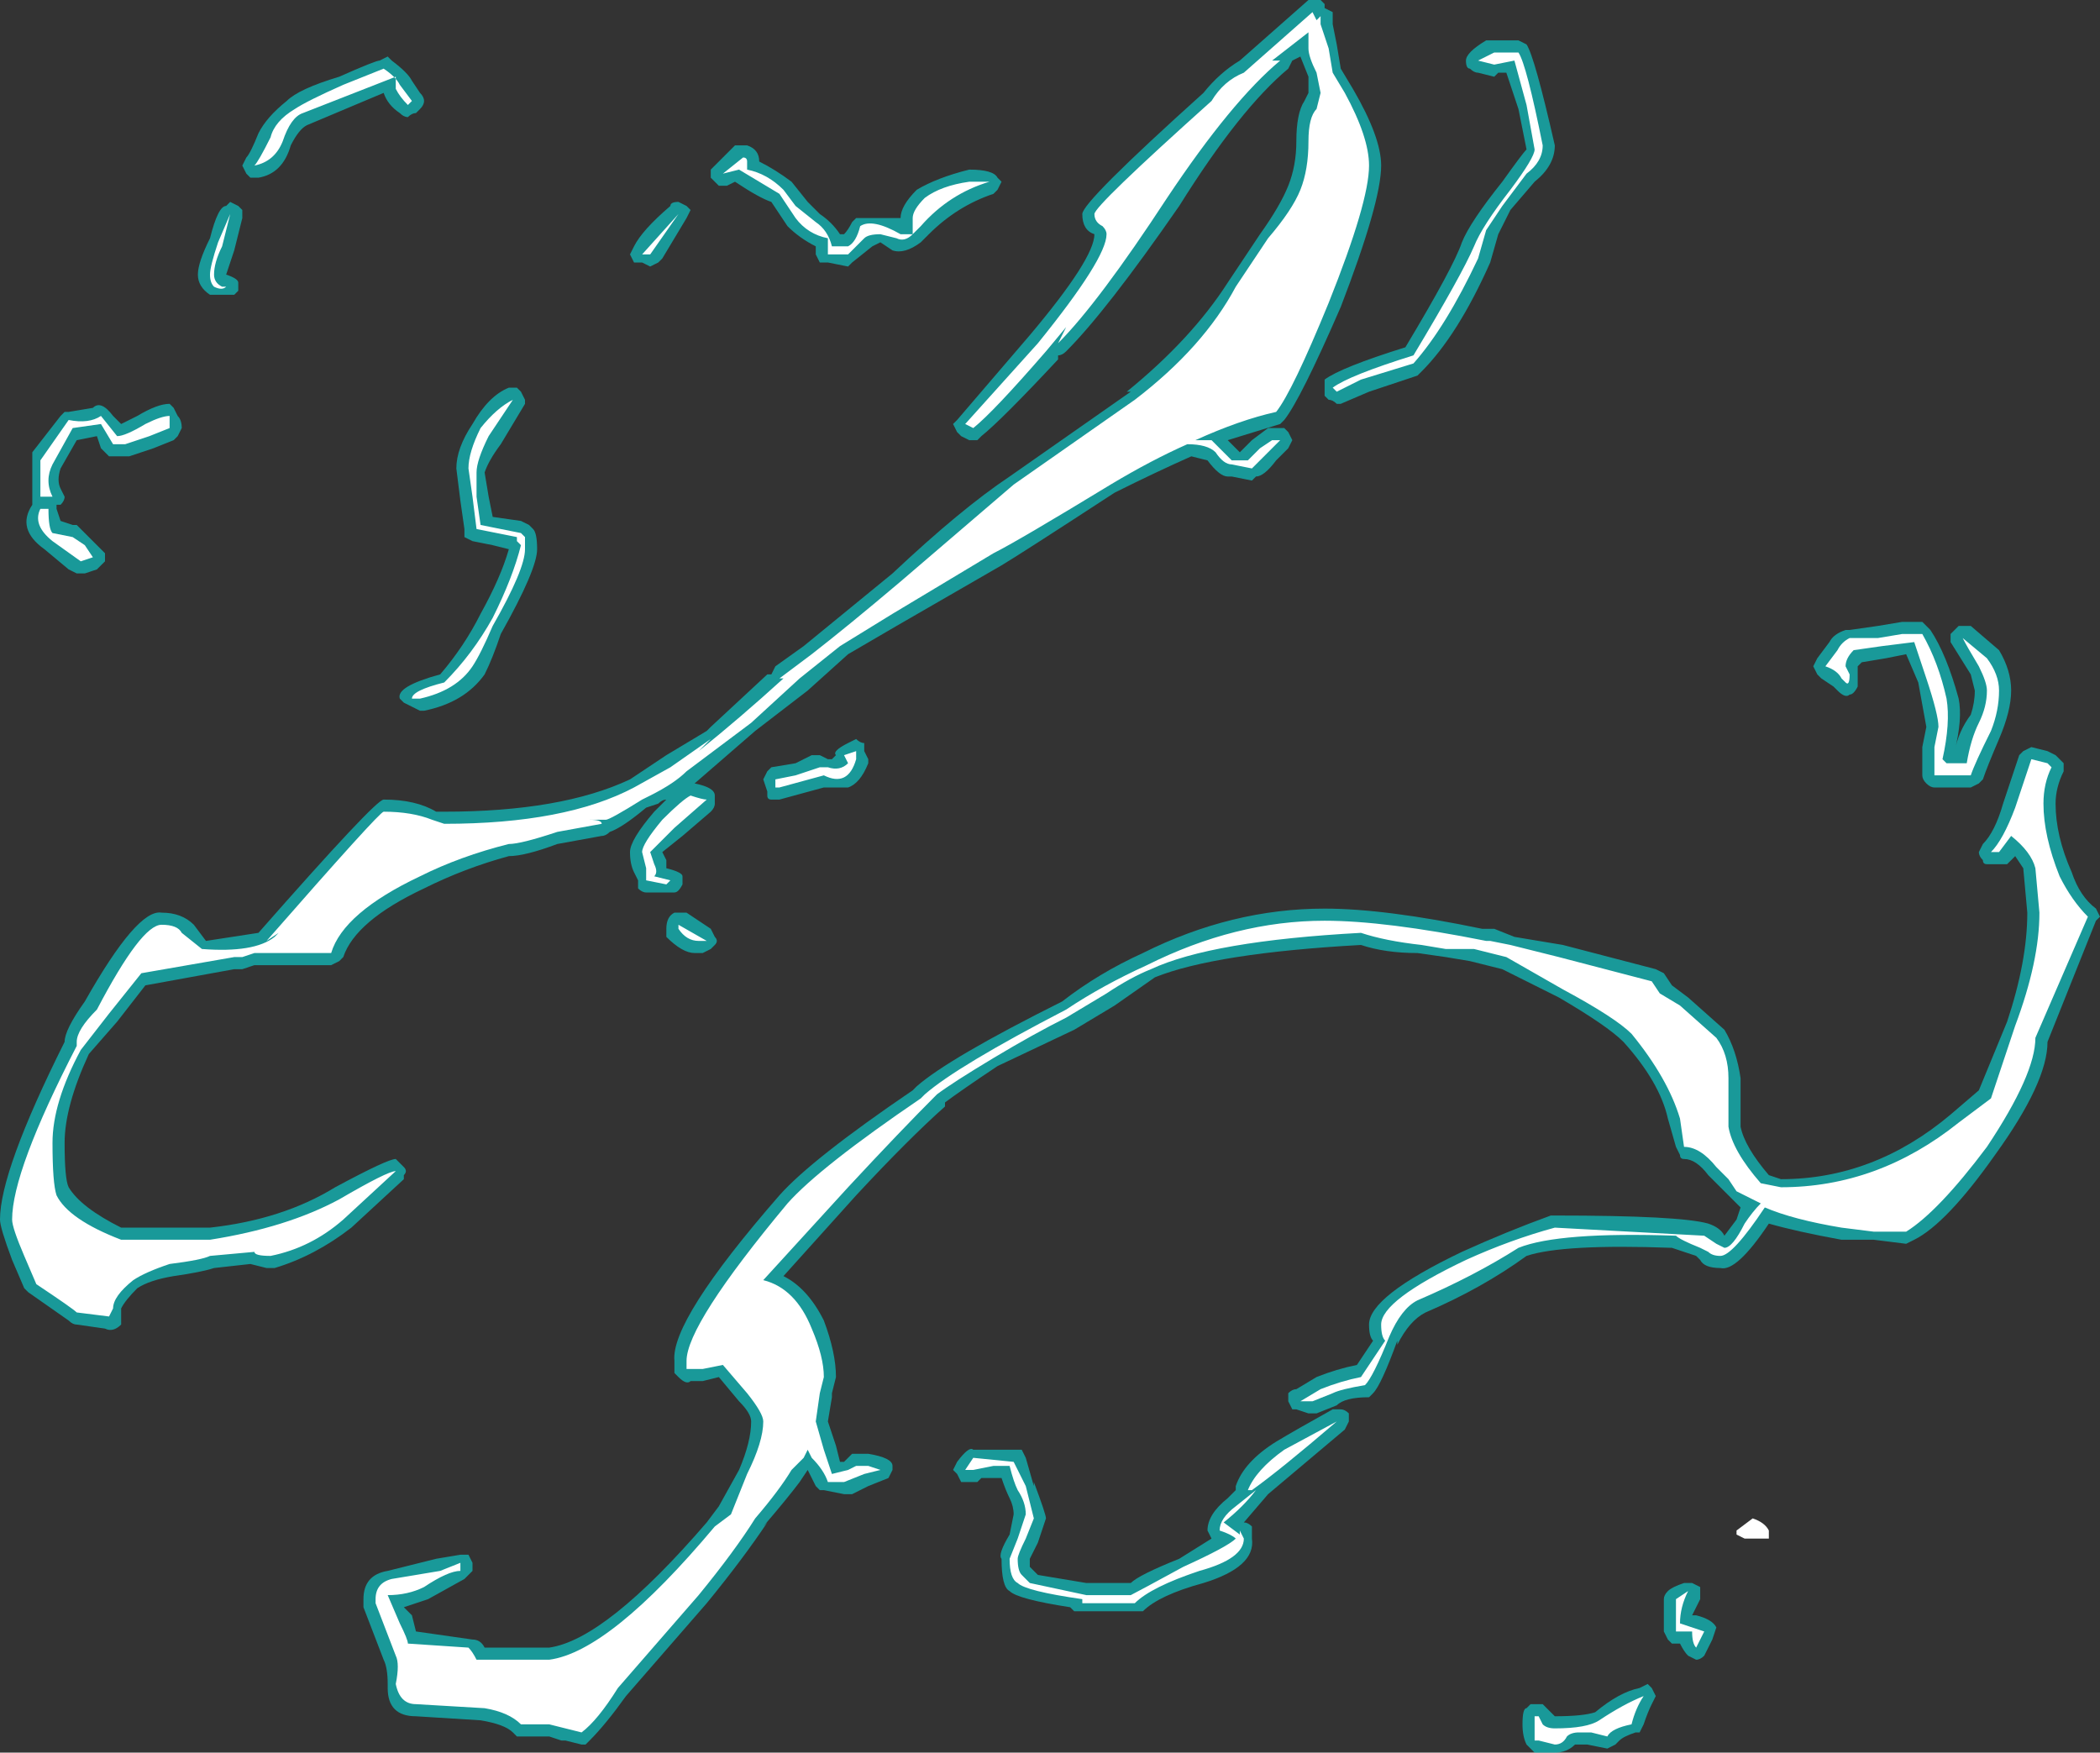<?xml version="1.0" encoding="UTF-8" standalone="no"?>
<svg xmlns:ffdec="https://www.free-decompiler.com/flash" xmlns:xlink="http://www.w3.org/1999/xlink" ffdec:objectType="shape" height="21.7px" width="26.0px" xmlns="http://www.w3.org/2000/svg">
  <rect width="100%" height="100%" fill="#333333" stroke="none"/>
  <g transform="matrix(1.0, 0.0, 0.0, 1.0, 12.2, 13.25)">
    <path d="M6.6 -12.75 L6.7 -12.7 Q6.8 -12.55 7.05 -11.45 7.05 -11.2 6.8 -11.0 L6.5 -10.65 6.35 -10.35 6.25 -10.0 Q5.85 -9.1 5.4 -8.65 L5.35 -8.6 4.75 -8.4 4.4 -8.25 4.35 -8.25 Q4.3 -8.3 4.25 -8.3 L4.2 -8.35 4.2 -8.55 Q4.4 -8.7 5.2 -8.95 5.8 -9.95 5.9 -10.25 6.0 -10.5 6.4 -11.0 6.65 -11.35 6.7 -11.4 L6.6 -11.9 6.45 -12.35 6.35 -12.35 6.3 -12.3 6.1 -12.35 Q6.05 -12.35 6.0 -12.4 5.95 -12.4 5.95 -12.5 5.95 -12.6 6.2 -12.75 L6.6 -12.75 M4.35 -12.7 L4.4 -12.4 4.55 -12.15 Q4.9 -11.55 4.9 -11.2 4.9 -10.75 4.4 -9.45 3.9 -8.3 3.7 -8.05 L3.65 -8.0 3.0 -7.8 3.15 -7.65 3.3 -7.8 3.5 -7.95 3.7 -7.95 3.75 -7.9 3.8 -7.8 3.75 -7.7 3.6 -7.55 Q3.45 -7.35 3.35 -7.35 L3.3 -7.3 3.05 -7.35 3.0 -7.35 Q2.9 -7.35 2.75 -7.55 L2.55 -7.6 Q2.1 -7.4 1.6 -7.15 0.45 -6.4 0.2 -6.25 L-1.1 -5.5 -1.7 -5.15 -2.2 -4.7 -2.85 -4.2 -3.6 -3.55 Q-3.35 -3.5 -3.35 -3.4 L-3.35 -3.3 Q-3.35 -3.25 -3.4 -3.2 L-3.75 -2.9 -4.0 -2.7 -3.95 -2.6 -3.95 -2.5 Q-3.75 -2.45 -3.75 -2.4 -3.75 -2.35 -3.75 -2.3 -3.8 -2.2 -3.85 -2.2 L-4.2 -2.2 Q-4.25 -2.2 -4.3 -2.25 L-4.3 -2.35 -4.35 -2.45 Q-4.4 -2.55 -4.4 -2.7 -4.4 -2.85 -4.1 -3.2 L-3.95 -3.35 Q-4.0 -3.35 -4.05 -3.3 L-4.2 -3.25 Q-4.5 -3.0 -4.65 -2.95 -4.7 -2.9 -4.75 -2.9 L-5.3 -2.8 Q-5.7 -2.65 -5.9 -2.65 -6.45 -2.5 -6.95 -2.25 -7.8 -1.85 -7.95 -1.4 L-8.0 -1.35 -8.1 -1.3 -9.05 -1.3 -9.2 -1.25 -9.3 -1.25 -10.4 -1.05 -10.75 -0.6 -11.1 -0.2 Q-11.4 0.45 -11.4 0.9 -11.4 1.35 -11.35 1.45 -11.2 1.7 -10.7 1.95 L-9.6 1.95 Q-8.7 1.85 -8.05 1.45 -7.4 1.1 -7.3 1.1 L-7.2 1.2 Q-7.15 1.25 -7.2 1.3 L-7.2 1.35 -7.85 1.95 Q-8.3 2.3 -8.8 2.45 L-8.9 2.45 -9.1 2.4 -9.55 2.45 Q-9.7 2.5 -10.05 2.55 -10.35 2.6 -10.5 2.7 -10.65 2.85 -10.7 2.95 L-10.7 3.15 Q-10.8 3.25 -10.9 3.2 L-11.25 3.15 Q-11.3 3.15 -11.35 3.1 L-11.85 2.75 -11.9 2.7 -12.05 2.35 Q-12.2 1.95 -12.2 1.85 -12.2 1.25 -11.4 -0.35 -11.4 -0.5 -11.15 -0.85 -10.5 -2.0 -10.2 -1.95 -9.95 -1.95 -9.8 -1.8 L-9.65 -1.6 -9.0 -1.7 Q-7.55 -3.35 -7.45 -3.35 -7.05 -3.35 -6.8 -3.2 L-6.7 -3.2 Q-5.25 -3.2 -4.4 -3.6 L-3.95 -3.9 -3.45 -4.2 -3.4 -4.25 -2.7 -4.9 -2.65 -4.9 -2.6 -5.0 -2.25 -5.25 -1.15 -6.15 Q-0.3 -6.95 0.3 -7.35 L1.8 -8.4 1.75 -8.4 Q2.55 -9.05 3.0 -9.75 L3.4 -10.35 Q3.65 -10.7 3.75 -10.95 3.85 -11.2 3.85 -11.5 3.85 -11.85 3.95 -12.0 L4.0 -12.1 4.0 -12.3 3.9 -12.55 3.8 -12.5 3.75 -12.4 Q3.15 -11.9 2.4 -10.7 1.5 -9.4 1.0 -8.9 0.95 -8.85 0.9 -8.85 L0.9 -8.8 Q0.2 -8.05 -0.05 -7.85 L-0.1 -7.8 -0.2 -7.8 -0.3 -7.85 -0.35 -7.9 -0.4 -8.0 -0.35 -8.05 0.55 -9.1 Q1.35 -10.05 1.35 -10.35 1.2 -10.4 1.2 -10.6 1.2 -10.75 2.7 -12.1 2.9 -12.35 3.15 -12.5 L4.0 -13.25 4.15 -13.25 4.2 -13.2 4.2 -13.15 4.3 -13.1 4.3 -12.95 4.35 -12.7 M0.2 -11.0 L0.15 -10.9 0.1 -10.85 Q-0.35 -10.7 -0.7 -10.35 L-0.8 -10.25 Q-1.0 -10.1 -1.15 -10.15 L-1.3 -10.25 -1.4 -10.2 -1.65 -10.0 -1.7 -9.95 -1.95 -10.0 -2.05 -10.0 -2.1 -10.1 -2.1 -10.2 Q-2.3 -10.3 -2.45 -10.45 L-2.65 -10.75 Q-2.8 -10.8 -3.1 -11.0 L-3.2 -10.95 -3.3 -10.95 -3.4 -11.05 -3.4 -11.15 -3.1 -11.45 -2.95 -11.45 Q-2.8 -11.4 -2.8 -11.25 -2.6 -11.15 -2.4 -11.0 L-2.2 -10.75 -2.05 -10.6 Q-1.9 -10.5 -1.8 -10.35 L-1.75 -10.35 Q-1.7 -10.4 -1.65 -10.5 L-1.6 -10.55 -1.05 -10.55 Q-1.05 -10.7 -0.85 -10.9 -0.6 -11.05 -0.2 -11.15 0.1 -11.15 0.15 -11.05 L0.2 -11.0 M0.15 -0.05 Q-0.3 0.25 -0.5 0.4 L-0.5 0.45 Q-0.95 0.85 -1.6 1.55 L-2.5 2.55 Q-2.2 2.7 -2.0 3.1 -1.85 3.5 -1.85 3.8 L-1.9 4.0 -1.9 4.05 -1.95 4.35 -1.85 4.65 -1.8 4.85 -1.75 4.85 -1.65 4.75 -1.45 4.75 Q-1.15 4.8 -1.15 4.9 L-1.15 4.95 -1.2 5.05 -1.45 5.15 -1.65 5.25 -1.75 5.25 -2.0 5.2 -2.05 5.2 -2.1 5.15 Q-2.15 5.05 -2.2 4.95 L-2.3 5.1 Q-2.45 5.3 -2.75 5.65 L-2.7 5.6 Q-3.0 6.05 -3.45 6.6 L-4.45 7.75 Q-4.7 8.1 -4.9 8.3 L-4.95 8.35 -5.0 8.35 -5.2 8.3 -5.25 8.3 -5.4 8.25 -5.8 8.25 -5.85 8.2 Q-5.95 8.1 -6.25 8.05 L-7.05 8.0 Q-7.4 8.0 -7.4 7.65 L-7.4 7.6 Q-7.4 7.4 -7.45 7.3 L-7.7 6.65 -7.7 6.55 Q-7.7 6.25 -7.4 6.2 L-6.8 6.05 -6.5 6.0 -6.4 6.0 -6.35 6.1 -6.35 6.2 -6.45 6.3 -6.9 6.55 -7.2 6.65 -7.1 6.75 -7.05 6.95 -6.35 7.05 Q-6.25 7.05 -6.2 7.15 L-5.4 7.15 Q-4.7 7.05 -3.45 5.6 L-3.3 5.4 -3.05 4.95 Q-2.9 4.6 -2.9 4.35 -2.9 4.25 -3.05 4.1 L-3.3 3.8 -3.5 3.85 -3.65 3.85 Q-3.7 3.9 -3.8 3.8 L-3.85 3.75 -3.85 3.6 Q-3.9 3.1 -2.55 1.55 -2.15 1.1 -0.9 0.25 L-0.85 0.2 Q-0.45 -0.15 0.95 -0.85 1.4 -1.2 1.95 -1.45 3.05 -2.0 4.2 -2.0 4.95 -2.0 6.15 -1.75 L6.3 -1.75 6.55 -1.65 7.15 -1.55 8.3 -1.25 8.4 -1.2 8.5 -1.05 8.7 -0.9 9.15 -0.5 Q9.3 -0.25 9.35 0.1 L9.35 0.7 Q9.4 0.95 9.7 1.3 L9.85 1.35 Q11.0 1.35 11.95 0.55 L12.3 0.25 12.65 -0.6 Q12.9 -1.35 12.9 -1.95 L12.85 -2.5 12.75 -2.65 12.65 -2.55 12.4 -2.55 Q12.35 -2.55 12.35 -2.6 12.3 -2.65 12.3 -2.7 L12.35 -2.8 Q12.5 -2.95 12.6 -3.3 L12.8 -3.9 12.85 -3.95 12.95 -4.0 13.15 -3.95 13.25 -3.9 13.35 -3.8 13.35 -3.7 Q13.25 -3.5 13.25 -3.3 13.25 -2.9 13.45 -2.45 13.55 -2.15 13.75 -2.0 L13.8 -1.9 13.75 -1.85 13.15 -0.35 Q13.15 0.15 12.5 1.05 11.9 1.9 11.5 2.1 L11.4 2.15 11.0 2.1 10.6 2.1 Q10.05 2.0 9.7 1.9 9.3 2.5 9.1 2.45 8.9 2.45 8.85 2.35 L8.8 2.3 8.5 2.2 Q7.15 2.15 6.7 2.3 6.15 2.7 5.45 3.0 5.25 3.1 5.1 3.4 L5.1 3.35 Q4.9 3.9 4.8 4.0 L4.75 4.05 Q4.45 4.05 4.35 4.15 L4.1 4.25 4.0 4.25 3.85 4.2 3.8 4.2 3.75 4.1 Q3.75 4.05 3.75 4.0 3.8 3.95 3.85 3.95 L4.1 3.8 Q4.35 3.7 4.6 3.65 L4.8 3.35 Q4.75 3.3 4.75 3.15 4.75 2.8 5.9 2.25 6.45 2.0 7.0 1.8 L7.05 1.8 Q8.6 1.8 8.95 1.9 9.1 1.95 9.15 2.05 L9.3 1.85 9.35 1.7 8.95 1.3 Q8.8 1.1 8.65 1.1 8.6 1.1 8.6 1.05 L8.55 0.95 8.45 0.6 Q8.35 0.15 7.9 -0.35 7.7 -0.55 7.1 -0.9 L6.4 -1.25 6.0 -1.35 5.7 -1.4 5.35 -1.45 Q4.95 -1.45 4.65 -1.55 2.85 -1.45 2.1 -1.15 L1.6 -0.8 1.1 -0.5 0.15 -0.05 M11.35 -5.55 L11.6 -5.55 11.7 -5.45 Q11.9 -5.15 12.05 -4.6 12.1 -4.35 12.0 -3.95 12.05 -4.2 12.2 -4.4 12.25 -4.55 12.25 -4.7 L12.2 -4.9 11.95 -5.3 11.95 -5.4 12.05 -5.5 12.2 -5.5 12.55 -5.2 Q12.7 -4.95 12.7 -4.7 12.7 -4.45 12.55 -4.1 12.4 -3.75 12.35 -3.6 L12.3 -3.55 12.2 -3.5 11.75 -3.5 Q11.7 -3.5 11.65 -3.55 11.6 -3.6 11.6 -3.65 11.6 -3.75 11.6 -4.0 L11.65 -4.25 11.55 -4.8 11.4 -5.15 11.15 -5.1 10.85 -5.05 10.8 -5.0 10.8 -4.75 Q10.75 -4.65 10.7 -4.65 10.65 -4.6 10.55 -4.7 L10.5 -4.75 10.35 -4.85 10.3 -4.9 10.25 -5.0 10.3 -5.1 10.45 -5.3 Q10.5 -5.4 10.65 -5.45 L10.7 -5.45 11.05 -5.5 11.35 -5.55 M8.45 6.45 Q8.5 6.4 8.65 6.35 L8.75 6.35 8.85 6.4 8.85 6.55 Q8.8 6.65 8.75 6.75 L8.8 6.75 Q9.0 6.8 9.05 6.9 L9.0 7.05 8.9 7.25 Q8.85 7.3 8.8 7.3 L8.7 7.25 Q8.65 7.2 8.6 7.1 L8.5 7.1 8.45 7.05 8.4 6.95 8.4 6.55 Q8.4 6.5 8.45 6.45 M0.6 5.15 L0.6 5.1 Q0.75 5.5 0.75 5.55 L0.65 5.85 0.55 6.05 0.55 6.15 0.65 6.25 1.25 6.35 1.8 6.35 Q1.9 6.25 2.4 6.05 L2.8 5.8 2.75 5.7 Q2.75 5.5 3.0 5.3 L3.1 5.2 3.1 5.15 Q3.2 4.85 3.6 4.6 3.85 4.45 4.3 4.2 L4.4 4.2 Q4.45 4.2 4.5 4.25 L4.5 4.35 4.45 4.45 3.5 5.25 3.2 5.6 Q3.25 5.6 3.3 5.65 L3.3 5.8 Q3.35 6.15 2.7 6.35 2.15 6.5 1.95 6.7 L1.1 6.7 1.05 6.65 Q0.4 6.55 0.3 6.45 0.2 6.4 0.2 6.05 0.15 6.0 0.3 5.75 L0.35 5.5 Q0.35 5.4 0.3 5.3 0.25 5.2 0.2 5.05 L-0.05 5.05 -0.1 5.1 -0.3 5.1 -0.35 5.0 -0.4 4.95 -0.35 4.85 Q-0.2 4.65 -0.15 4.7 L0.45 4.7 0.5 4.8 0.6 5.15 M8.2 7.6 L8.25 7.65 8.3 7.75 8.25 7.85 Q8.2 7.95 8.15 8.1 L8.1 8.2 8.05 8.2 Q7.9 8.25 7.85 8.3 L7.8 8.35 7.7 8.4 7.45 8.35 7.3 8.35 Q7.2 8.45 7.05 8.45 L6.8 8.45 6.7 8.35 Q6.65 8.25 6.65 8.1 6.65 7.9 6.7 7.9 L6.75 7.85 6.9 7.85 7.05 8.0 Q7.4 8.0 7.55 7.95 7.85 7.7 8.1 7.65 L8.2 7.6 M-11.8 -7.65 L-11.45 -8.1 -11.4 -8.15 -11.35 -8.15 -11.05 -8.2 Q-10.95 -8.3 -10.8 -8.1 L-10.7 -8.0 -10.5 -8.1 Q-10.25 -8.25 -10.1 -8.25 L-10.05 -8.2 -10.0 -8.1 Q-9.95 -8.05 -9.95 -7.95 L-10.0 -7.85 -10.05 -7.8 -10.3 -7.7 -10.6 -7.6 -10.85 -7.6 -10.95 -7.7 -11.0 -7.85 -11.25 -7.8 -11.45 -7.45 Q-11.5 -7.3 -11.45 -7.2 L-11.4 -7.1 Q-11.4 -7.05 -11.45 -7.0 L-11.5 -7.0 -11.5 -6.95 -11.45 -6.8 -11.3 -6.75 -11.25 -6.75 -11.1 -6.6 Q-10.95 -6.45 -10.9 -6.4 L-10.9 -6.3 -11.0 -6.2 -11.15 -6.15 -11.25 -6.15 -11.35 -6.2 -11.65 -6.45 Q-12.0 -6.7 -11.8 -7.0 L-11.8 -7.65 M-3.8 -10.75 L-3.7 -10.7 -3.65 -10.65 -3.7 -10.55 -4.0 -10.05 -4.05 -10.0 -4.15 -9.95 -4.25 -10.0 Q-4.3 -10.0 -4.35 -10.0 L-4.4 -10.1 -4.35 -10.2 Q-4.25 -10.4 -3.9 -10.7 -3.9 -10.75 -3.8 -10.75 M-5.7 -8.25 L-6.0 -7.75 Q-6.15 -7.55 -6.2 -7.4 L-6.15 -7.1 -6.1 -6.85 -5.75 -6.8 -5.65 -6.75 -5.6 -6.7 Q-5.55 -6.65 -5.55 -6.45 -5.55 -6.2 -6.0 -5.4 -6.1 -5.1 -6.2 -4.9 -6.45 -4.55 -6.95 -4.45 L-7.0 -4.45 -7.2 -4.55 -7.25 -4.6 Q-7.3 -4.75 -6.75 -4.9 -6.45 -5.25 -6.25 -5.65 -6.0 -6.1 -5.9 -6.45 L-6.1 -6.5 -6.35 -6.55 -6.45 -6.6 -6.45 -6.7 -6.5 -7.05 -6.55 -7.45 Q-6.55 -7.7 -6.35 -8.0 -6.15 -8.35 -5.9 -8.45 L-5.8 -8.45 -5.75 -8.4 -5.7 -8.3 -5.7 -8.25 M-7.4 -12.55 L-7.35 -12.5 Q-7.15 -12.35 -7.1 -12.25 L-7.0 -12.1 Q-6.95 -12.05 -6.95 -12.0 -6.95 -11.95 -7.0 -11.9 L-7.05 -11.85 Q-7.1 -11.85 -7.15 -11.8 -7.2 -11.8 -7.25 -11.85 -7.4 -11.95 -7.45 -12.1 L-8.4 -11.7 Q-8.5 -11.65 -8.6 -11.45 -8.7 -11.1 -9.0 -11.05 L-9.1 -11.05 -9.15 -11.1 -9.2 -11.2 -9.15 -11.3 Q-9.1 -11.35 -9.0 -11.6 -8.9 -11.8 -8.65 -12.0 -8.5 -12.15 -8.0 -12.3 -7.55 -12.5 -7.5 -12.5 L-7.4 -12.55 M-9.25 -10.7 L-9.2 -10.65 -9.2 -10.55 -9.3 -10.15 -9.4 -9.85 Q-9.25 -9.8 -9.25 -9.75 L-9.25 -9.65 -9.3 -9.6 -9.6 -9.6 Q-9.75 -9.7 -9.75 -9.85 -9.75 -10.0 -9.6 -10.3 -9.5 -10.7 -9.4 -10.7 L-9.35 -10.75 -9.25 -10.7 M-2.35 -3.8 L-2.15 -3.9 -2.05 -3.9 -1.95 -3.85 -1.9 -3.85 -1.85 -3.9 Q-1.9 -3.95 -1.7 -4.05 L-1.6 -4.1 Q-1.55 -4.05 -1.5 -4.05 L-1.5 -3.95 -1.45 -3.85 -1.45 -3.8 Q-1.55 -3.55 -1.7 -3.5 L-2.0 -3.5 -2.55 -3.35 -2.65 -3.35 Q-2.7 -3.35 -2.7 -3.4 L-2.7 -3.45 -2.75 -3.6 -2.7 -3.7 -2.65 -3.75 -2.35 -3.8 M-3.7 -1.95 L-3.4 -1.75 -3.35 -1.65 Q-3.3 -1.6 -3.35 -1.55 L-3.4 -1.5 -3.5 -1.45 -3.6 -1.45 Q-3.75 -1.45 -3.95 -1.65 L-3.95 -1.75 Q-3.95 -1.9 -3.85 -1.95 L-3.7 -1.95" fill="#00ffff" fill-opacity="0.502" fill-rule="evenodd" stroke="none"/>
    <path d="M6.1 -12.5 L6.3 -12.6 6.6 -12.6 Q6.7 -12.45 6.9 -11.45 6.9 -11.25 6.7 -11.1 L6.4 -10.7 6.2 -10.4 6.1 -10.05 Q5.7 -9.2 5.3 -8.75 L4.65 -8.55 4.35 -8.4 4.3 -8.45 Q4.5 -8.6 5.3 -8.85 5.9 -9.85 6.05 -10.2 6.15 -10.45 6.5 -10.9 6.8 -11.3 6.8 -11.4 L6.7 -11.95 6.55 -12.5 6.3 -12.45 6.1 -12.5 M4.0 -12.8 L4.0 -12.85 3.55 -12.5 3.65 -12.5 Q3.05 -12.0 2.25 -10.8 1.4 -9.5 0.9 -9.0 L1.0 -9.2 0.75 -8.9 Q0.1 -8.15 -0.15 -7.95 L-0.25 -8.0 0.65 -9.0 Q1.5 -10.05 1.5 -10.35 1.5 -10.4 1.45 -10.45 1.35 -10.5 1.35 -10.6 1.35 -10.7 2.8 -12.0 2.95 -12.25 3.2 -12.35 L4.05 -13.1 4.1 -13.0 4.15 -13.05 4.15 -12.95 4.25 -12.65 4.3 -12.35 4.45 -12.1 Q4.75 -11.55 4.75 -11.2 4.75 -10.75 4.25 -9.5 3.8 -8.4 3.6 -8.15 3.15 -8.05 2.6 -7.8 L2.8 -7.8 3.05 -7.55 3.25 -7.55 3.4 -7.7 3.55 -7.8 3.65 -7.8 3.5 -7.65 Q3.35 -7.5 3.3 -7.45 L3.05 -7.5 Q2.95 -7.5 2.85 -7.65 2.75 -7.75 2.5 -7.75 2.05 -7.55 1.55 -7.25 0.4 -6.55 0.1 -6.4 L-1.15 -5.65 -1.8 -5.25 -2.3 -4.85 -2.9 -4.3 -3.7 -3.7 Q-3.85 -3.55 -4.15 -3.4 L-4.25 -3.35 Q-4.65 -3.1 -4.7 -3.1 L-4.9 -3.1 Q-4.75 -3.1 -4.75 -3.05 L-5.3 -2.95 Q-5.75 -2.8 -5.9 -2.8 -6.5 -2.65 -7.0 -2.4 -7.95 -1.95 -8.1 -1.45 L-9.05 -1.45 -9.2 -1.4 -9.3 -1.4 -10.45 -1.2 -10.85 -0.7 -11.2 -0.25 Q-11.55 0.4 -11.55 0.9 -11.55 1.4 -11.5 1.55 -11.35 1.85 -10.7 2.1 L-9.6 2.1 Q-8.65 1.95 -8.0 1.6 -7.4 1.25 -7.3 1.25 L-7.95 1.85 Q-8.35 2.2 -8.85 2.3 -9.05 2.3 -9.05 2.25 L-9.6 2.3 Q-9.7 2.35 -10.1 2.4 -10.4 2.5 -10.55 2.6 -10.8 2.8 -10.8 2.95 L-10.85 3.05 -11.25 3.0 Q-11.3 2.95 -11.75 2.65 L-11.9 2.3 Q-12.05 1.95 -12.05 1.85 -12.05 1.25 -11.25 -0.3 L-11.25 -0.35 Q-11.25 -0.5 -11.0 -0.75 -10.45 -1.8 -10.2 -1.8 -10.0 -1.8 -9.95 -1.7 L-9.7 -1.5 Q-9.05 -1.45 -8.8 -1.65 L-8.75 -1.7 -8.9 -1.6 Q-7.5 -3.2 -7.45 -3.2 -7.1 -3.2 -6.85 -3.1 L-6.7 -3.05 Q-5.2 -3.05 -4.35 -3.5 L-3.9 -3.75 -3.4 -4.1 -3.55 -3.95 Q-3.05 -4.35 -2.5 -4.85 L-2.55 -4.85 -2.15 -5.15 Q-1.7 -5.5 -1.05 -6.05 L0.35 -7.25 1.85 -8.3 Q2.7 -8.95 3.1 -9.7 L3.5 -10.3 Q3.8 -10.65 3.9 -10.9 4.0 -11.15 4.0 -11.5 4.0 -11.8 4.1 -11.9 L4.15 -12.1 4.1 -12.35 Q4.0 -12.55 4.0 -12.65 L4.0 -12.8 M2.0 -1.3 Q3.1 -1.85 4.2 -1.85 4.95 -1.85 6.2 -1.6 L6.25 -1.6 6.5 -1.55 7.1 -1.4 8.25 -1.1 8.35 -0.95 8.6 -0.8 9.05 -0.4 Q9.2 -0.2 9.2 0.1 L9.2 0.7 Q9.25 1.0 9.6 1.4 L9.85 1.45 Q11.05 1.45 12.05 0.65 L12.45 0.35 12.75 -0.55 Q13.05 -1.35 13.05 -1.95 L13.0 -2.5 Q12.95 -2.7 12.7 -2.9 L12.55 -2.7 12.45 -2.7 Q12.6 -2.85 12.75 -3.25 L12.95 -3.85 13.15 -3.8 13.2 -3.75 Q13.1 -3.55 13.1 -3.3 13.1 -2.9 13.3 -2.4 13.45 -2.1 13.65 -1.9 L13.0 -0.4 Q13.0 0.05 12.4 0.95 11.8 1.75 11.4 2.0 L11.0 2.0 10.6 1.95 Q10.0 1.85 9.65 1.7 9.25 2.3 9.1 2.3 9.0 2.3 8.95 2.25 L8.85 2.2 Q8.6 2.1 8.55 2.05 7.1 2.0 6.6 2.2 6.05 2.55 5.35 2.85 5.15 2.95 5.0 3.3 4.8 3.8 4.7 3.9 4.4 3.95 4.3 4.0 L4.05 4.1 3.9 4.1 4.15 3.95 Q4.4 3.85 4.65 3.8 L4.95 3.35 Q4.9 3.3 4.9 3.15 4.9 2.85 5.95 2.35 6.5 2.1 7.05 1.95 L8.9 2.05 9.05 2.15 9.15 2.2 Q9.25 2.2 9.4 1.9 9.5 1.75 9.6 1.65 L9.3 1.5 9.2 1.35 9.05 1.2 Q8.85 0.95 8.65 0.95 L8.6 0.6 Q8.45 0.1 8.0 -0.45 7.8 -0.65 7.15 -1.0 L6.45 -1.4 6.05 -1.5 5.7 -1.5 5.4 -1.55 Q4.95 -1.6 4.65 -1.7 2.8 -1.6 2.05 -1.25 1.8 -1.15 1.5 -0.95 L1.0 -0.65 Q0.6 -0.45 0.1 -0.15 -0.4 0.15 -0.6 0.3 -1.05 0.75 -1.7 1.45 L-2.75 2.6 Q-2.35 2.7 -2.15 3.2 -2.0 3.55 -2.0 3.8 L-2.05 4.0 -2.1 4.35 -2.0 4.7 -1.9 5.0 -1.7 4.95 -1.6 4.9 -1.45 4.9 -1.3 4.95 -1.5 5.0 -1.75 5.1 -1.95 5.1 Q-2.0 4.95 -2.15 4.8 L-2.2 4.7 -2.25 4.8 -2.4 4.95 Q-2.55 5.2 -2.85 5.55 -3.1 5.95 -3.55 6.5 L-4.55 7.65 Q-4.8 8.05 -5.0 8.2 L-5.4 8.1 -5.75 8.1 Q-5.9 7.95 -6.2 7.9 L-7.05 7.85 Q-7.25 7.85 -7.3 7.6 -7.25 7.35 -7.3 7.25 L-7.55 6.6 -7.55 6.55 Q-7.55 6.35 -7.35 6.3 L-6.75 6.2 -6.5 6.1 -6.5 6.2 Q-6.65 6.2 -6.95 6.4 -7.15 6.5 -7.4 6.5 L-7.25 6.85 Q-7.15 7.05 -7.15 7.1 L-6.4 7.15 Q-6.35 7.2 -6.3 7.3 L-5.4 7.3 Q-4.65 7.2 -3.35 5.65 L-3.15 5.5 -2.95 5.0 Q-2.75 4.6 -2.75 4.35 -2.75 4.25 -2.95 4.0 L-3.25 3.65 -3.5 3.7 -3.7 3.7 Q-3.7 3.75 -3.7 3.6 -3.7 3.15 -2.45 1.65 -2.05 1.2 -0.8 0.35 L-0.75 0.3 Q-0.35 -0.05 1.0 -0.75 1.45 -1.05 2.0 -1.3 M11.05 -5.35 L11.35 -5.4 11.6 -5.4 Q11.8 -5.05 11.9 -4.6 11.95 -4.3 11.85 -3.85 L11.9 -3.8 12.15 -3.8 Q12.2 -4.1 12.3 -4.3 12.4 -4.5 12.4 -4.7 12.4 -4.8 12.3 -5.0 12.15 -5.25 12.1 -5.35 L12.4 -5.1 Q12.55 -4.9 12.55 -4.7 12.55 -4.45 12.45 -4.2 12.25 -3.8 12.2 -3.65 L11.75 -3.65 Q11.75 -3.8 11.75 -4.0 L11.8 -4.25 Q11.8 -4.4 11.65 -4.85 L11.5 -5.3 11.1 -5.25 10.75 -5.2 Q10.65 -5.1 10.65 -5.0 L10.7 -4.9 Q10.7 -4.75 10.65 -4.8 L10.6 -4.85 Q10.55 -4.95 10.4 -5.0 L10.55 -5.2 Q10.6 -5.3 10.7 -5.35 L11.05 -5.35 M8.55 6.55 L8.7 6.45 Q8.6 6.65 8.6 6.85 L8.9 6.95 8.8 7.15 Q8.75 7.1 8.75 6.95 L8.55 6.95 8.55 6.55 M9.7 5.7 L9.7 5.8 9.4 5.8 9.3 5.75 9.3 5.7 9.5 5.55 Q9.65 5.6 9.7 5.7 M0.1 4.9 L-0.15 4.95 -0.25 4.95 -0.15 4.8 0.35 4.85 0.5 5.15 0.6 5.55 0.5 5.8 Q0.4 6.0 0.4 6.05 0.4 6.2 0.45 6.25 L0.55 6.35 1.25 6.5 1.8 6.5 Q1.9 6.45 2.45 6.15 3.0 5.9 3.1 5.8 3.05 5.75 2.9 5.7 2.9 5.55 3.1 5.4 L3.35 5.2 Q3.2 5.4 2.95 5.6 L3.15 5.75 3.15 5.7 3.2 5.8 Q3.2 6.05 2.65 6.2 2.05 6.4 1.85 6.6 L1.2 6.6 1.2 6.55 Q0.5 6.45 0.4 6.35 0.3 6.3 0.3 6.05 L0.4 5.8 0.5 5.5 Q0.5 5.35 0.4 5.2 0.35 5.1 0.3 4.9 L0.1 4.9 M3.25 5.2 Q3.35 4.95 3.7 4.7 L4.35 4.35 Q3.65 4.95 3.3 5.2 L3.25 5.2 M8.0 8.1 Q7.75 8.15 7.7 8.25 L7.5 8.2 7.35 8.2 Q7.25 8.2 7.2 8.25 7.15 8.35 7.05 8.35 L6.85 8.3 6.8 8.3 6.8 8.0 6.85 8.0 6.9 8.1 Q6.95 8.15 7.05 8.15 7.45 8.15 7.6 8.05 7.9 7.85 8.15 7.75 8.05 7.9 8.0 8.1 M-11.7 -7.55 L-11.35 -8.05 Q-11.1 -8.0 -10.95 -8.1 L-10.75 -7.85 Q-10.65 -7.85 -10.4 -8.0 -10.2 -8.1 -10.1 -8.1 L-10.1 -7.95 -10.35 -7.85 -10.65 -7.75 -10.8 -7.75 -10.95 -8.0 -11.3 -7.95 -11.55 -7.5 Q-11.65 -7.3 -11.55 -7.1 L-11.7 -7.1 -11.7 -7.55 M-11.6 -6.95 Q-11.6 -6.7 -11.55 -6.65 L-11.3 -6.6 -11.15 -6.5 -11.05 -6.35 -11.2 -6.3 -11.55 -6.55 Q-11.8 -6.75 -11.7 -6.95 L-11.6 -6.95 M-0.2 -11.0 L0.05 -11.0 Q-0.45 -10.85 -0.8 -10.45 L-0.9 -10.35 Q-1.0 -10.25 -1.1 -10.3 L-1.3 -10.35 Q-1.45 -10.35 -1.5 -10.3 L-1.7 -10.1 -1.95 -10.1 -1.95 -10.3 Q-2.2 -10.35 -2.35 -10.55 L-2.55 -10.85 -3.05 -11.15 -3.25 -11.1 -3.0 -11.3 Q-2.95 -11.3 -2.95 -11.25 L-2.95 -11.15 Q-2.7 -11.1 -2.5 -10.9 L-2.35 -10.7 -2.1 -10.5 Q-1.95 -10.4 -1.9 -10.2 L-1.7 -10.2 Q-1.6 -10.25 -1.55 -10.45 -1.4 -10.55 -1.05 -10.35 L-0.9 -10.35 -0.9 -10.55 Q-0.9 -10.65 -0.75 -10.8 -0.55 -10.95 -0.2 -11.0 M-4.25 -10.1 L-3.8 -10.6 -4.15 -10.1 -4.25 -10.1 M-8.45 -11.85 Q-8.6 -11.8 -8.7 -11.5 -8.8 -11.25 -9.05 -11.2 -9.0 -11.25 -8.85 -11.55 -8.8 -11.75 -8.55 -11.9 -8.4 -12.0 -7.95 -12.2 L-7.45 -12.4 Q-7.3 -12.3 -7.25 -12.2 L-7.1 -12.0 -7.15 -11.95 Q-7.25 -12.05 -7.3 -12.15 L-7.3 -12.3 -8.45 -11.85 M-9.35 -10.6 L-9.45 -10.2 Q-9.55 -10.0 -9.55 -9.85 -9.55 -9.75 -9.45 -9.7 L-9.4 -9.7 Q-9.45 -9.65 -9.55 -9.7 -9.6 -9.75 -9.6 -9.85 -9.6 -9.95 -9.5 -10.25 L-9.35 -10.6 M-5.85 -8.3 L-6.15 -7.85 Q-6.3 -7.55 -6.3 -7.4 L-6.3 -7.1 -6.25 -6.75 -5.75 -6.65 -5.7 -6.6 -5.7 -6.45 Q-5.7 -6.2 -6.1 -5.5 -6.25 -5.15 -6.35 -5.0 -6.55 -4.7 -7.0 -4.6 L-7.1 -4.6 Q-7.1 -4.7 -6.7 -4.8 -6.35 -5.15 -6.1 -5.6 -5.85 -6.1 -5.75 -6.5 L-5.8 -6.55 -5.8 -6.6 -6.3 -6.7 -6.35 -7.1 -6.4 -7.45 Q-6.4 -7.65 -6.25 -7.95 -6.05 -8.2 -5.85 -8.3 M-2.35 -3.65 Q-2.2 -3.7 -2.05 -3.75 L-1.95 -3.75 Q-1.8 -3.7 -1.7 -3.8 L-1.75 -3.9 -1.6 -3.95 -1.6 -3.85 Q-1.7 -3.5 -2.0 -3.65 L-2.55 -3.5 -2.6 -3.5 -2.6 -3.6 -2.35 -3.65 M-3.65 -3.4 Q-3.5 -3.35 -3.45 -3.35 L-3.85 -3.0 -4.15 -2.7 -4.1 -2.55 Q-4.05 -2.45 -4.1 -2.4 L-3.9 -2.35 -3.95 -2.3 -4.2 -2.35 -4.2 -2.5 -4.25 -2.7 Q-4.25 -2.8 -4.0 -3.1 -3.75 -3.35 -3.65 -3.4 M-3.55 -1.6 Q-3.7 -1.6 -3.8 -1.75 L-3.8 -1.8 -3.45 -1.6 -3.55 -1.6" fill="#ffffff" fill-rule="evenodd" stroke="none"/>
  </g>
</svg>
